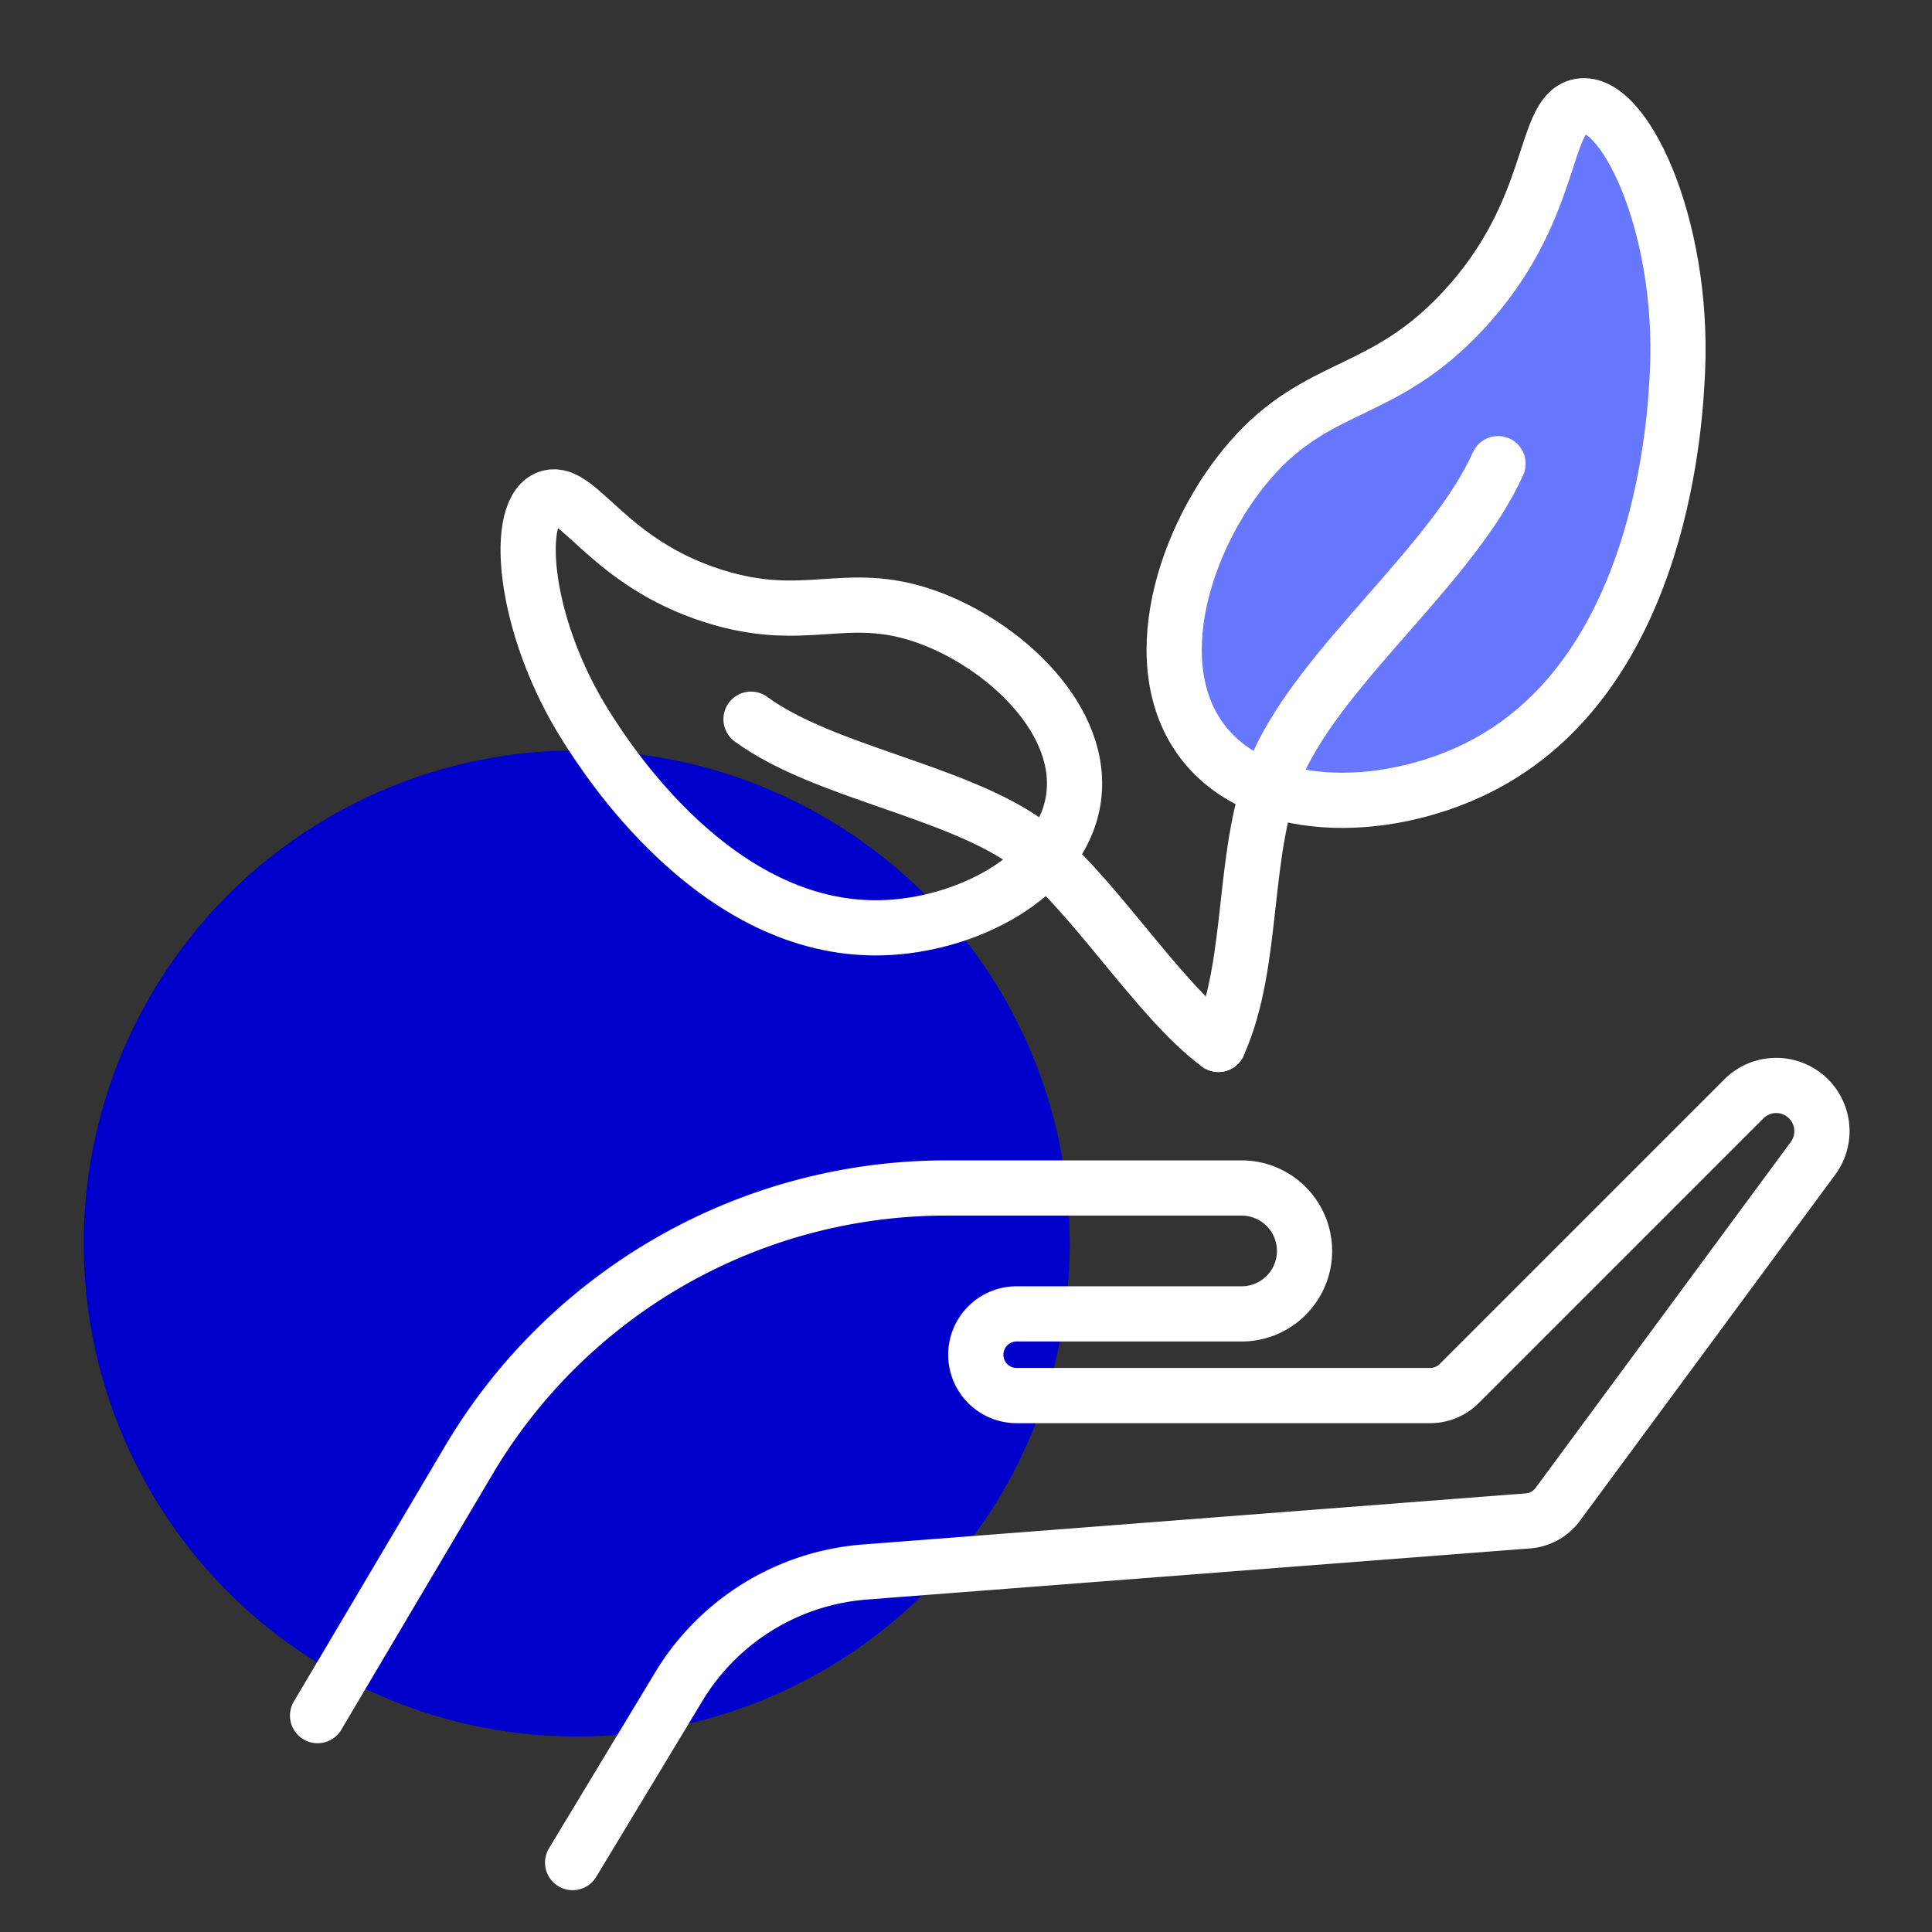 <svg xmlns="http://www.w3.org/2000/svg" xmlns:xlink="http://www.w3.org/1999/xlink" width="140" height="140" viewBox="0 0 140 140">
  <rect x="0" y="0" width="140" height="140" fill="#333333" stroke="none"/>
  <defs>
    <style>
      .cls-1 {
        clip-path: url(#clip-environnement);
      }

      .cls-2 {
        fill: #00c;
      }

      .cls-3 {
        fill: #6877ff;
      }

      .cls-4 {
        fill: none;
        stroke: #fff;
        stroke-linecap: round;
        stroke-linejoin: round;
        stroke-width: 4px;
      }
    </style>
    <clipPath id="clip-environnement">
      <rect width="140" height="140"/>
    </clipPath>
  </defs>
  <g id="environnement" class="cls-1">
    <g id="Environnement-2" data-name="Environnement" transform="translate(-1556.277 -8.948)">
      <g id="picto-x-2" transform="translate(1562.342 63.327)">
        <circle id="Ellipse_14" data-name="Ellipse 14" class="cls-2" cx="35.725" cy="35.725" r="35.725"/>
      </g>
      <g id="picto-x-1" transform="translate(1641.364 16.609)">
        <path id="Tracé_34" data-name="Tracé 34" class="cls-3" d="M1657.563,35.856c-.148,3.221-.988,21.5-13.9,28.44-6.584,3.537-15.983,3.95-20.318-1.357-4.582-5.61-1.513-15.173,3.278-20.67,4.959-5.688,9.59-4.531,15.442-10.847,6.634-7.161,5.681-14.043,8.3-14.756C1653.56,15.8,1658.057,25.128,1657.563,35.856Z" transform="translate(-1621.094 -16.609)"/>
      </g>
      <g id="picto-ligne" transform="translate(1579.281 16.609)">
        <path id="Tracé_33" data-name="Tracé 33" class="cls-4" d="M1593.426,125.708l7.689-12.743a17.3,17.3,0,0,1,13.484-8.312l48.058-3.705a2.964,2.964,0,0,0,2.153-1.194l18.5-25.082a3.312,3.312,0,0,0-2.666-5.278h0a3.308,3.308,0,0,0-2.342.97L1657.666,91a2.96,2.96,0,0,1-2.092.866H1625.6a2.958,2.958,0,0,1-2.958-2.959h0a2.958,2.958,0,0,1,2.958-2.959h16.3a4.562,4.562,0,0,0,4.564-4.562h0a4.563,4.563,0,0,0-4.564-4.562h-21.4a40.211,40.211,0,0,0-34.6,19.727l-10.955,18.506" transform="translate(-1574.936 1.601)"/>
        <g id="Groupe_8" data-name="Groupe 8" transform="translate(62.083)">
          <path id="Tracé_35" data-name="Tracé 35" class="cls-4" d="M1643.74,35.894c-3.259,7.258-12.694,14.5-15.953,21.757-2.733,6.089-1.577,14.24-4.311,20.327" transform="translate(-1620.272 -9.956)"/>
          <path id="Tracé_36" data-name="Tracé 36" class="cls-4" d="M1657.563,35.856c-.148,3.221-.988,21.5-13.9,28.44-6.584,3.537-15.983,3.95-20.318-1.357-4.582-5.61-1.513-15.173,3.278-20.67,4.959-5.688,9.59-4.531,15.442-10.847,6.634-7.161,5.681-14.043,8.3-14.756C1653.56,15.8,1658.057,25.128,1657.563,35.856Z" transform="translate(-1621.094 -16.609)"/>
        </g>
        <g id="Groupe_9" data-name="Groupe 9" transform="translate(15.267 28.345)">
          <path id="Tracé_37" data-name="Tracé 37" class="cls-4" d="M1598.294,49.662c5.252,3.848,14.895,5.188,20.147,9.036,4.406,3.227,9.317,11.3,13.723,14.53" transform="translate(-1582.144 -33.552)"/>
          <path id="Tracé_38" data-name="Tracé 38" class="cls-4" d="M1590.479,54.288c1.407,2.233,9.395,14.9,21.385,14.621,6.116-.143,12.97-3.649,13.91-9.177.994-5.845-5.056-11.41-10.687-13.385-5.828-2.044-8.655.651-15.373-1.478-7.615-2.414-9.719-7.7-11.874-7.145C1585.222,38.4,1585.792,46.853,1590.479,54.288Z" transform="translate(-1586.287 -37.684)"/>
        </g>
      </g>
    </g>
  </g>
</svg>
